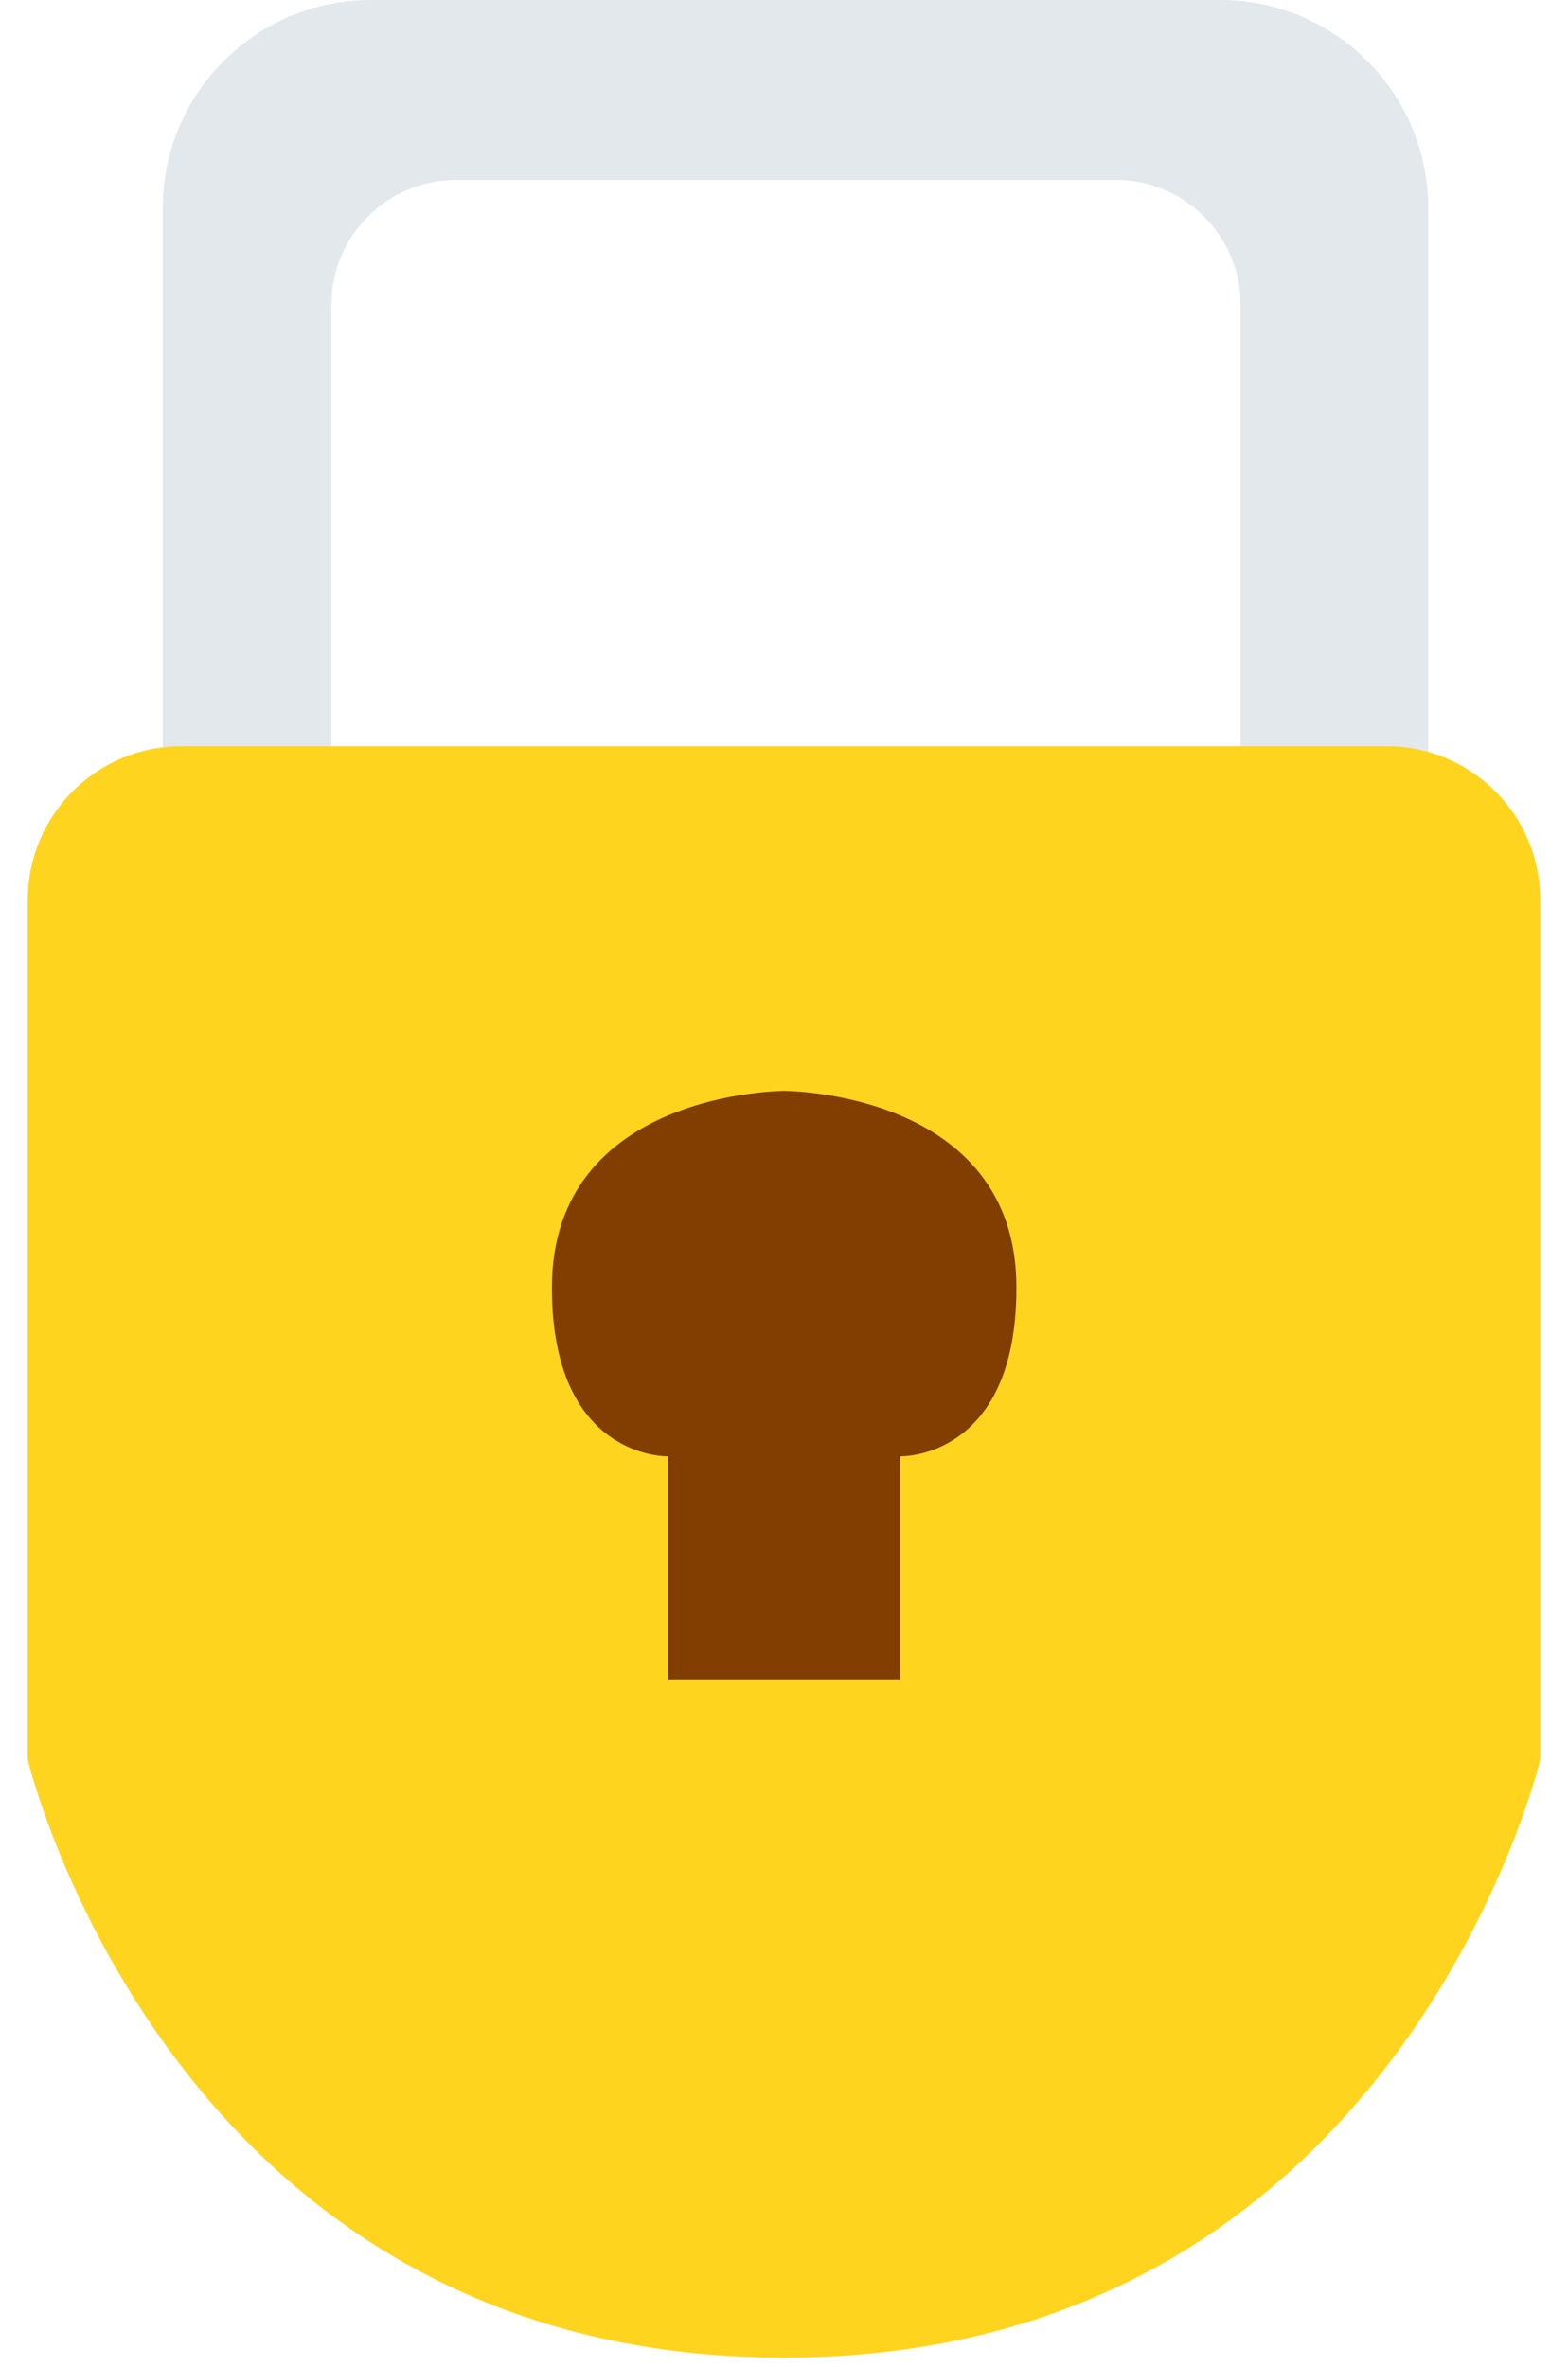<svg width="53" height="80" viewBox="0 0 53 80" fill="none" xmlns="http://www.w3.org/2000/svg">
<path d="M41.935 34.069V10.302C41.935 7.974 40.043 6.081 37.717 6.081H15.418C13.092 6.081 11.2 7.974 11.2 10.302V26H5.503V7.039C5.503 3.152 8.652 0 12.536 0H41.245C45.128 0 48.277 3.152 48.277 7.039V39.5H41.946L41.935 34.069Z" fill="#E2E8EB"/>
<path d="M46.875 25.225H6.126C3.255 25.225 0.94 27.552 0.94 30.415V59.483C0.94 59.483 5.748 79.686 26.5 79.686C47.254 79.686 52.061 59.483 52.061 59.483V30.415C52.061 27.552 49.735 25.225 46.875 25.225Z" fill="#FFD41F"/>
<g style="mix-blend-mode:multiply" opacity="0.55">
<path d="M30.217 74.051C9.464 74.051 4.657 53.848 4.657 53.848V25.47C2.521 26.105 0.94 28.076 0.94 30.426V59.495C0.94 59.495 5.748 79.698 26.5 79.698C40.043 79.698 46.797 71.1 49.846 65.119C45.963 69.752 39.787 74.062 30.206 74.062L30.217 74.051Z" fill="#FFD41F"/>
</g>
<path d="M26.5 36.874C26.5 36.874 18.655 36.874 18.655 43.523C18.655 49.348 22.583 49.226 22.583 49.226V56.766H30.428V49.226C30.428 49.226 34.356 49.348 34.356 43.523C34.356 36.874 26.511 36.874 26.511 36.874H26.5Z" fill="#823D00"/>
</svg>
